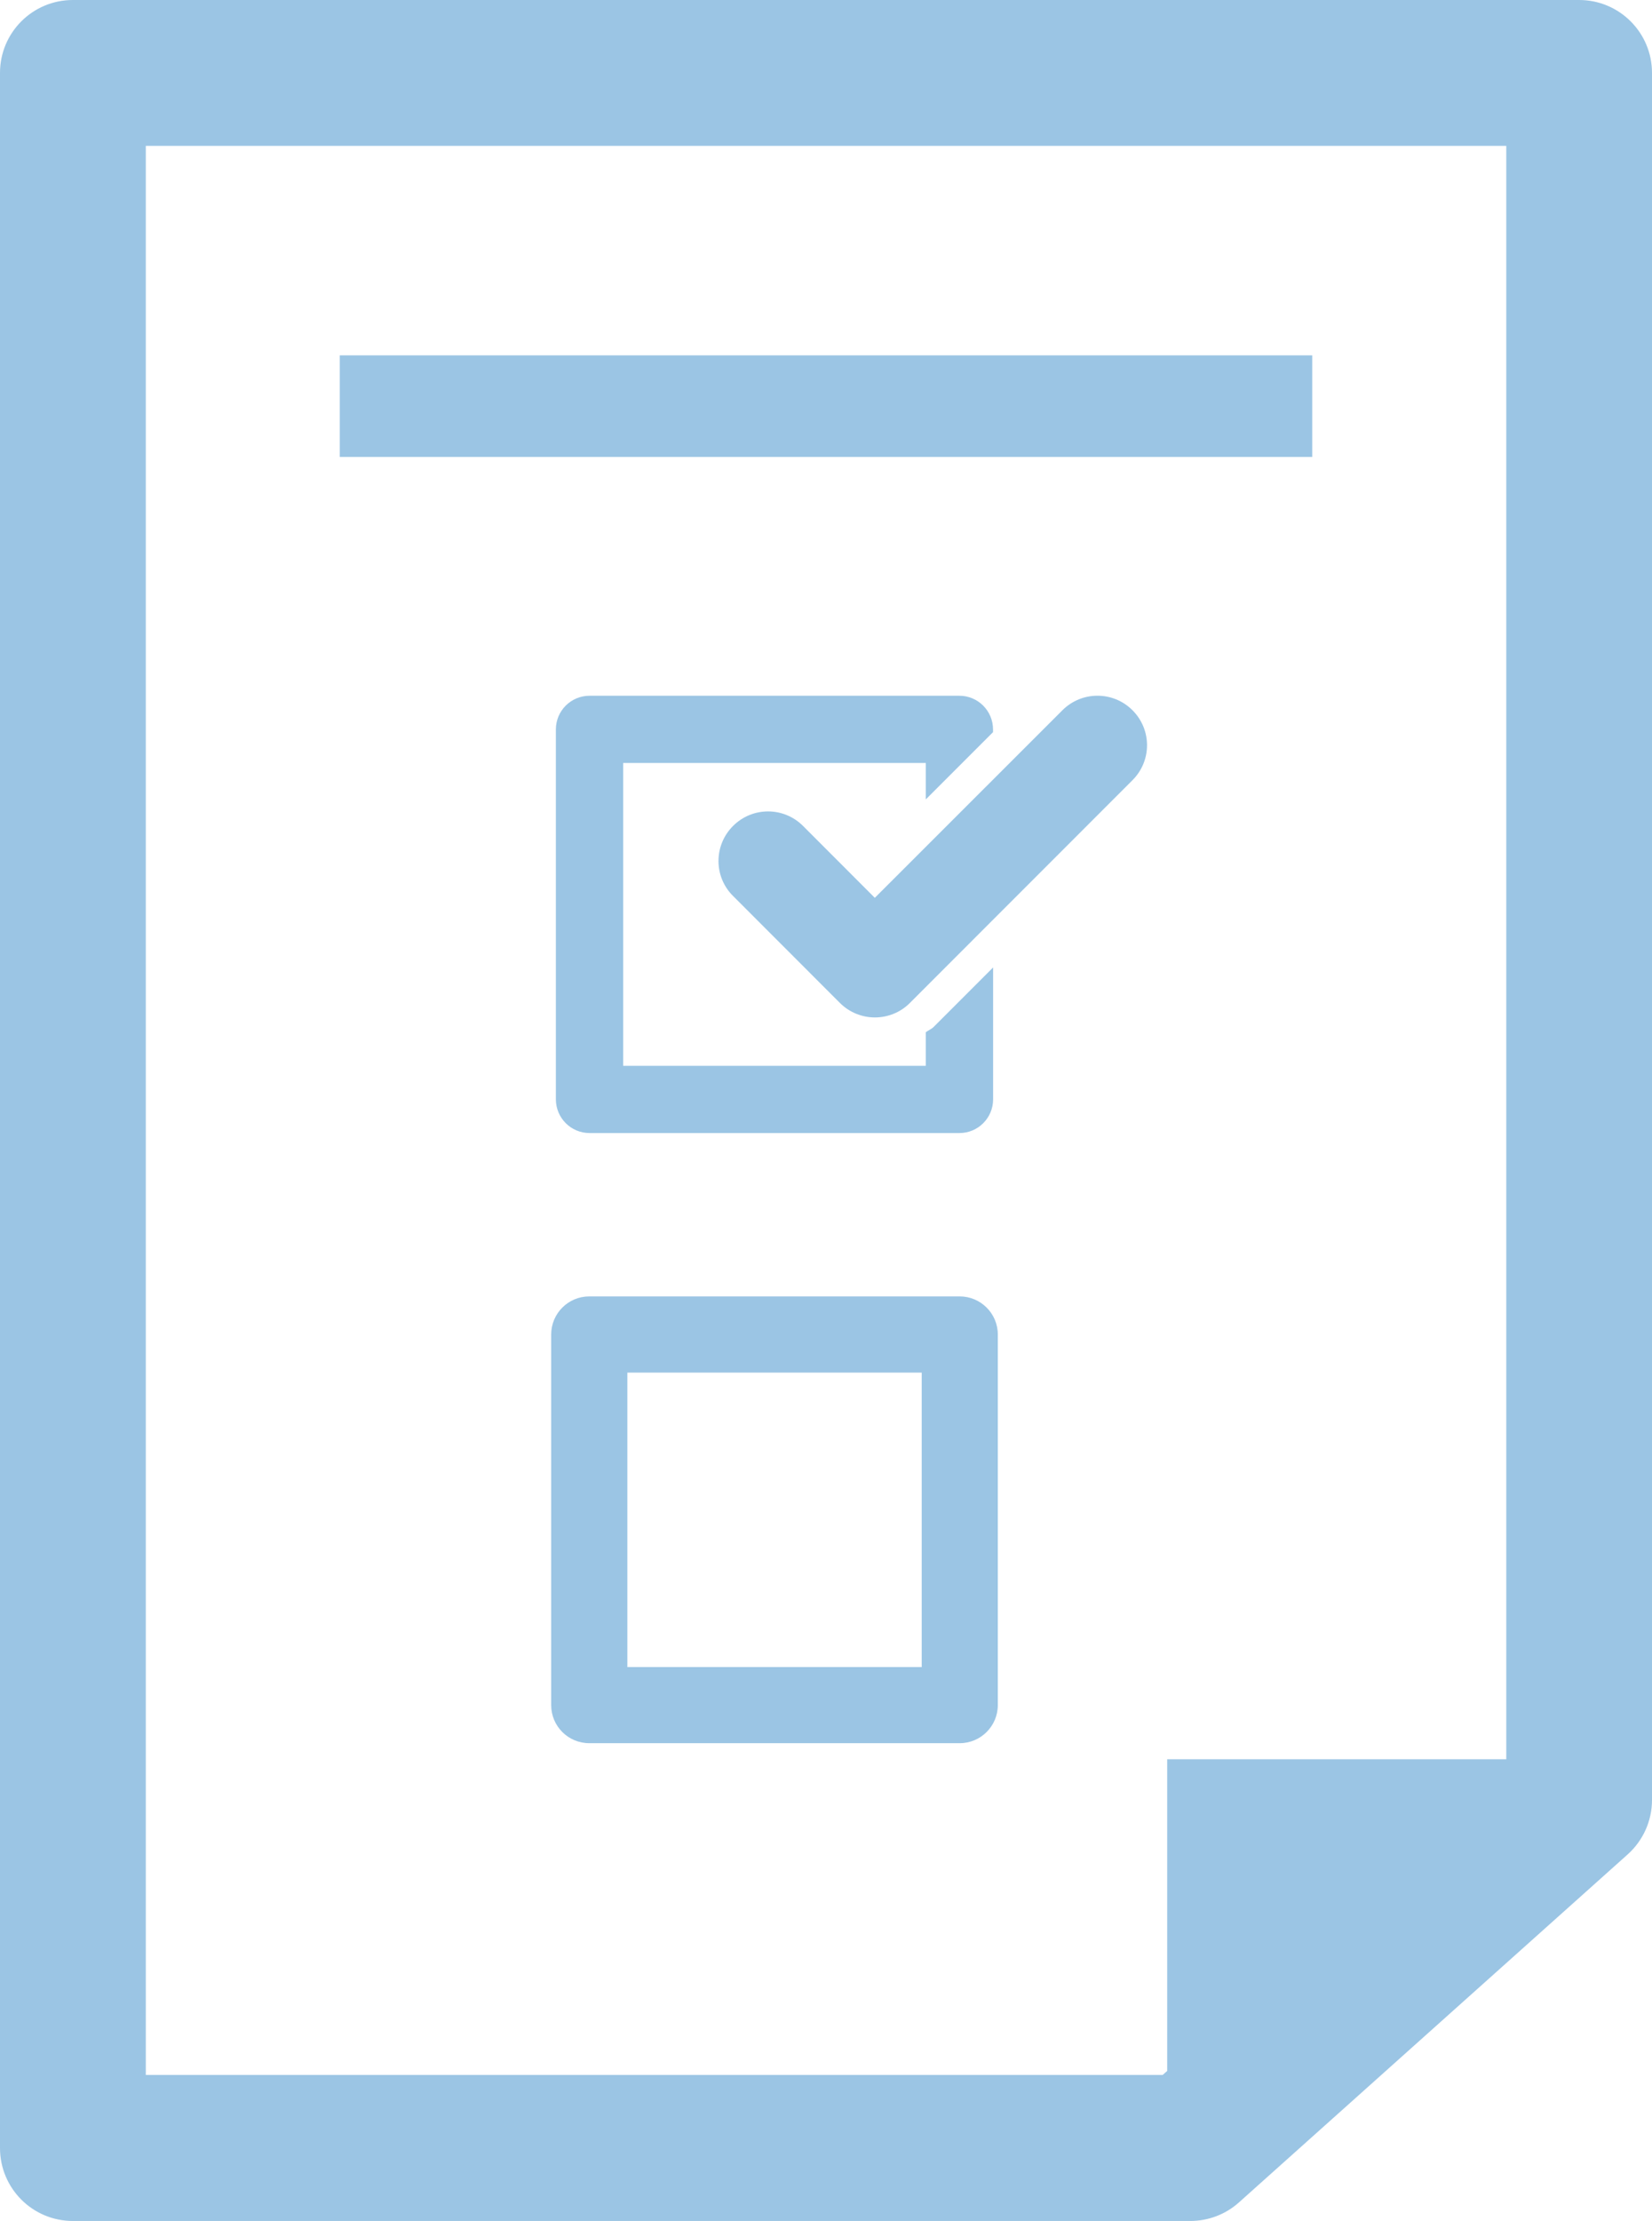 <?xml version="1.0" encoding="iso-8859-1"?>
<!-- Generator: Adobe Illustrator 16.0.0, SVG Export Plug-In . SVG Version: 6.00 Build 0)  -->
<!DOCTYPE svg PUBLIC "-//W3C//DTD SVG 1.1//EN" "http://www.w3.org/Graphics/SVG/1.1/DTD/svg11.dtd">
<svg version="1.1" id="Capa_1" xmlns="http://www.w3.org/2000/svg" xmlns:xlink="http://www.w3.org/1999/xlink" x="0px" y="0px"
	 width="19.341px" height="25.993px" viewBox="0 0 19.341 25.993" style="enable-background:new 0 0 19.341 25.993;"
	 xml:space="preserve">
<g>
	<path style="fill:#9bc5e4;" d="M18.488,0H0.853C0.381,0,0,0.382,0,0.853V25.14c0,0.472,0.381,0.854,0.853,0.854h13.083
		c0.21,0,0.413-0.077,0.57-0.218l4.55-4.072c0.181-0.162,0.285-0.394,0.285-0.636V0.853C19.341,0.382,18.959,0,18.488,0z
		 M17.635,20.59h-3.97v3.648l-0.053,0.047H1.707V1.707h15.928V20.59z"/>
	<path style="fill:#9bc5e4;" d="M11.236,15.173H6.899c-0.247,0-0.446,0.2-0.446,0.446v4.337c0,0.247,0.199,0.446,0.446,0.446h4.337
		c0.246,0,0.446-0.2,0.446-0.446V15.62C11.683,15.374,11.482,15.173,11.236,15.173z M10.791,19.511H7.345v-3.446h3.446V19.511z"/>
	<path style="fill:#9bc5e4;" d="M11.626,8.569V8.537c0-0.218-0.177-0.394-0.394-0.394H6.902c-0.217,0-0.394,0.176-0.394,0.394v4.329
		c0,0.219,0.177,0.395,0.394,0.395h4.331c0.217,0,0.394-0.176,0.394-0.395v-1.543l-0.696,0.696
		c-0.026,0.026-0.062,0.039-0.092,0.062v0.393H7.296V8.93h3.543v0.426L11.626,8.569z"/>
	<path style="fill:#9bc5e4;" d="M12.438,8.313l-2.196,2.195l-0.84-0.841c-0.227-0.227-0.593-0.227-0.82,0
		c-0.227,0.227-0.227,0.594,0,0.819l1.251,1.252c0.113,0.113,0.262,0.17,0.41,0.17c0.149,0,0.298-0.057,0.41-0.17l2.605-2.606
		c0.228-0.227,0.228-0.593,0-0.82C13.032,8.086,12.665,8.086,12.438,8.313z"/>
	<rect x="3.978" y="4.159" style="fill:#9bc5e4;" width="11.385" height="1.189"/>
</g>
<g>
</g>
<g>
</g>
<g>
</g>
<g>
</g>
<g>
</g>
<g>
</g>
<g>
</g>
<g>
</g>
<g>
</g>
<g>
</g>
<g>
</g>
<g>
</g>
<g>
</g>
<g>
</g>
<g>
</g>
</svg>
